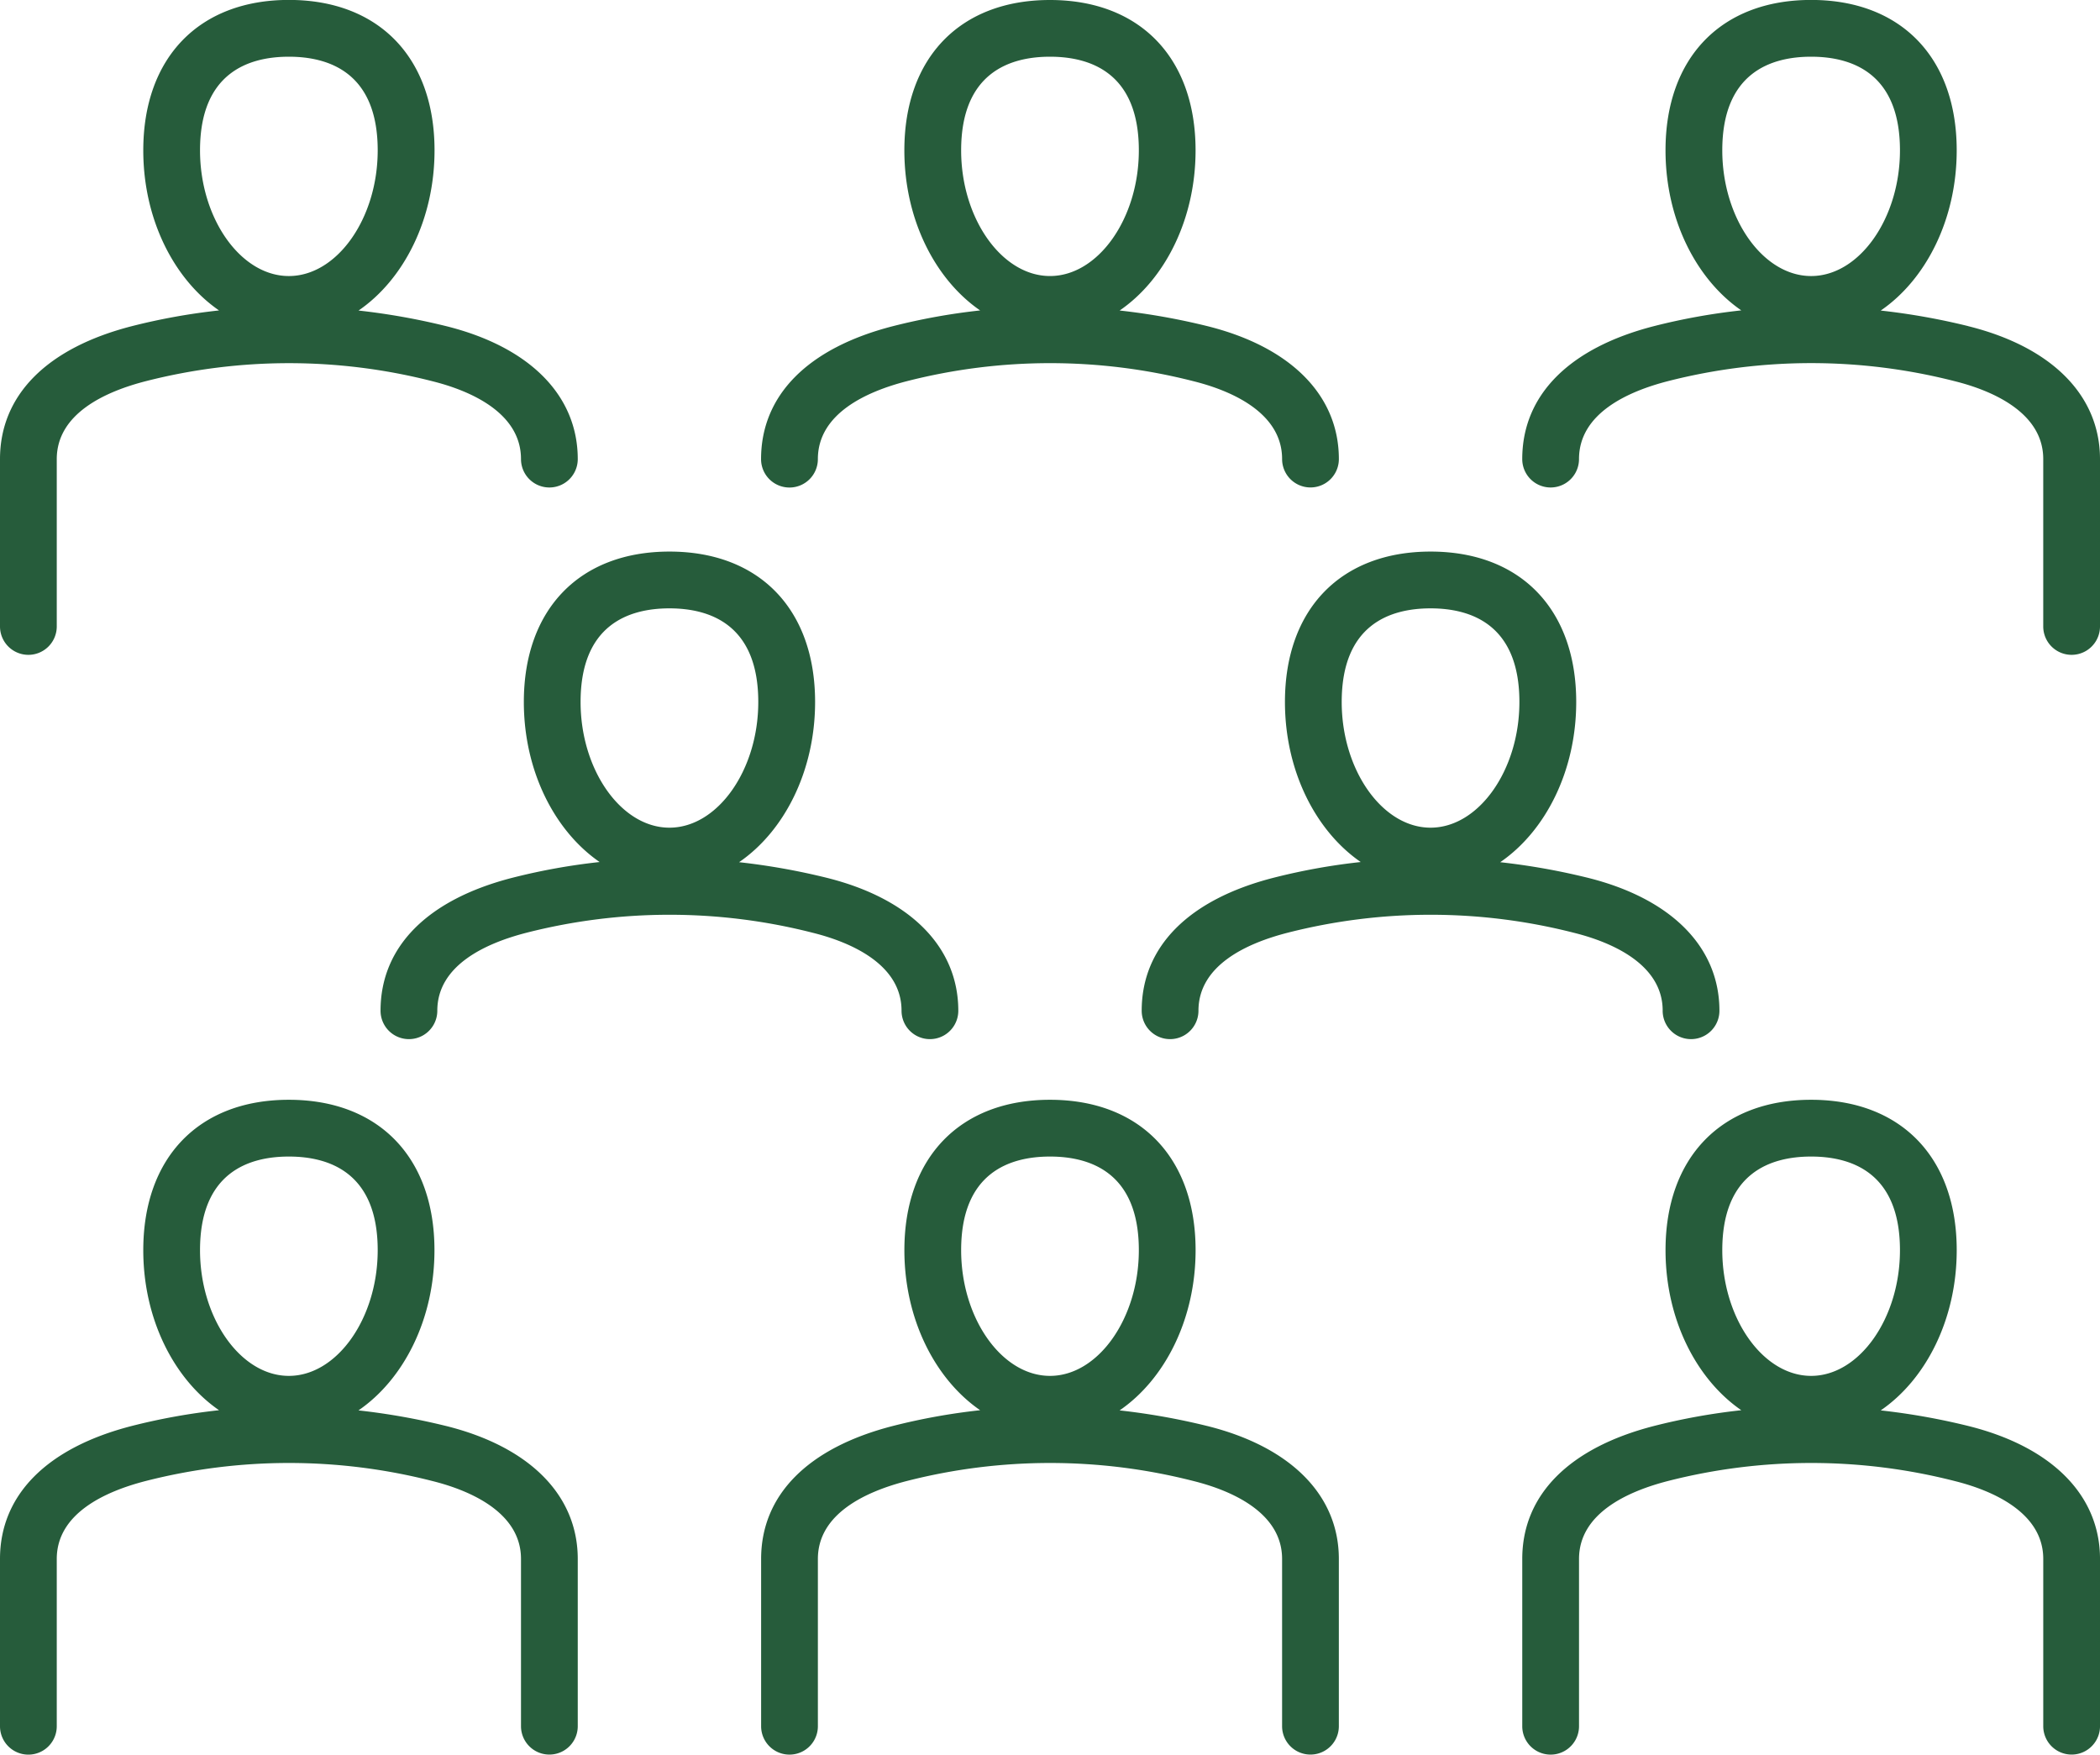 <svg xmlns="http://www.w3.org/2000/svg" width="143.329" height="119.741" viewBox="0 0 143.329 119.741">
  <path id="team" d="M30.429,139.439a45.988,45.988,0,0,0-5.963-1.06c3.088-2.115,5.187-6.223,5.187-10.934,0-6.33-3.808-10.263-9.938-10.263s-9.936,3.932-9.936,10.263c0,4.7,2.092,8.8,5.171,10.922a42.772,42.772,0,0,0-5.963,1.076C3.192,140.934,0,144.156,0,148.517v11.417a1.937,1.937,0,0,0,3.874,0V148.517c0-3.106,3.3-4.608,6.079-5.322a39.5,39.5,0,0,1,19.543,0c2.265.562,6.063,2,6.063,5.318v11.417a1.937,1.937,0,1,0,3.874,0V148.517c0-4.349-3.283-7.658-9-9.078ZM19.715,121.056c2.767,0,6.064,1.108,6.064,6.389,0,4.651-2.777,8.579-6.064,8.579s-6.063-3.929-6.063-8.579C13.653,122.165,16.95,121.056,19.715,121.056Zm62.661,18.383a45.939,45.939,0,0,0-5.961-1.06c3.087-2.115,5.187-6.223,5.187-10.934,0-6.33-3.808-10.263-9.938-10.263s-9.938,3.932-9.938,10.263c0,4.7,2.092,8.8,5.171,10.922a42.773,42.773,0,0,0-5.962,1.076c-5.8,1.49-8.987,4.713-8.987,9.073v11.417a1.937,1.937,0,0,0,3.874,0V148.517c0-3.106,3.3-4.609,6.079-5.322a39.495,39.495,0,0,1,19.541,0c2.265.562,6.063,2,6.063,5.318v11.417a1.937,1.937,0,1,0,3.874,0V148.517c0-4.349-3.282-7.658-9-9.078ZM71.664,121.056c2.767,0,6.064,1.108,6.064,6.389,0,4.651-2.777,8.579-6.064,8.579S65.6,132.1,65.6,127.445c0-5.28,3.3-6.389,6.064-6.389Zm62.661,18.383a46,46,0,0,0-5.962-1.06c3.087-2.115,5.187-6.223,5.187-10.934,0-6.33-3.807-10.263-9.936-10.263s-9.938,3.932-9.938,10.263c0,4.7,2.092,8.8,5.171,10.922a42.787,42.787,0,0,0-5.963,1.076c-5.8,1.491-8.987,4.713-8.987,9.073v11.417a1.937,1.937,0,1,0,3.874,0V148.517c0-3.106,3.3-4.608,6.079-5.322a39.5,39.5,0,0,1,19.543,0c2.265.562,6.063,2,6.063,5.318v11.417a1.937,1.937,0,1,0,3.874,0V148.517C143.328,144.168,140.046,140.859,134.325,139.439Zm-10.712-18.383c2.765,0,6.063,1.108,6.063,6.389,0,4.651-2.777,8.579-6.063,8.579s-6.064-3.929-6.064-8.579C117.549,122.165,120.846,121.056,123.613,121.056Zm-62.081-9.95a1.937,1.937,0,1,0,3.874,0c0-4.349-3.282-7.658-9-9.078a46,46,0,0,0-5.962-1.06c3.089-2.115,5.188-6.223,5.188-10.934,0-6.33-3.808-10.263-9.938-10.263S35.753,83.7,35.753,90.035c0,4.7,2.093,8.8,5.172,10.922a42.741,42.741,0,0,0-5.962,1.076c-5.8,1.49-8.99,4.712-8.99,9.073a1.937,1.937,0,1,0,3.874,0c0-3.107,3.306-4.609,6.081-5.322a39.465,39.465,0,0,1,19.541,0c2.265.562,6.063,2,6.063,5.318ZM45.69,83.646c2.767,0,6.064,1.108,6.064,6.389,0,4.65-2.777,8.578-6.064,8.578s-6.064-3.929-6.064-8.578C39.626,84.755,42.924,83.646,45.69,83.646Zm67.79,27.46a1.937,1.937,0,1,0,3.874,0c0-4.349-3.282-7.657-9-9.078a46.019,46.019,0,0,0-5.962-1.059c3.089-2.115,5.188-6.223,5.188-10.935,0-6.33-3.808-10.263-9.938-10.263S87.7,83.7,87.7,90.035c0,4.7,2.093,8.8,5.172,10.922a42.7,42.7,0,0,0-5.961,1.076c-5.8,1.489-8.988,4.712-8.988,9.073a1.937,1.937,0,1,0,3.874,0c0-3.107,3.3-4.609,6.079-5.322a39.465,39.465,0,0,1,19.541,0c2.265.562,6.064,2,6.064,5.317ZM97.638,83.646c2.767,0,6.064,1.108,6.064,6.389,0,4.65-2.777,8.578-6.064,8.578s-6.064-3.929-6.064-8.578C91.574,84.755,94.871,83.646,97.638,83.646ZM53.884,75.4a1.937,1.937,0,0,0,1.937-1.937c0-3.107,3.306-4.609,6.081-5.322a39.465,39.465,0,0,1,19.541,0c2.265.561,6.063,2,6.063,5.317a1.937,1.937,0,0,0,3.874,0c0-4.351-3.282-7.659-9-9.078a46,46,0,0,0-5.962-1.06C79.5,61.212,81.6,57.1,81.6,52.393c0-6.33-3.808-10.263-9.938-10.263s-9.938,3.932-9.938,10.263c0,4.7,2.093,8.8,5.172,10.922a42.74,42.74,0,0,0-5.962,1.076c-5.8,1.49-8.99,4.712-8.99,9.073A1.937,1.937,0,0,0,53.884,75.4ZM71.664,46c2.767,0,6.064,1.108,6.064,6.389,0,4.65-2.777,8.578-6.064,8.578S65.6,57.042,65.6,52.393C65.6,47.112,68.9,46,71.664,46Zm62.661,18.383a45.991,45.991,0,0,0-5.962-1.06c3.087-2.115,5.186-6.222,5.186-10.934,0-6.33-3.807-10.263-9.936-10.263s-9.938,3.932-9.938,10.263c0,4.7,2.092,8.8,5.171,10.922a42.735,42.735,0,0,0-5.963,1.076c-5.8,1.491-8.987,4.714-8.987,9.073a1.937,1.937,0,0,0,3.874,0c0-3.106,3.3-4.608,6.079-5.322a39.484,39.484,0,0,1,19.543,0c2.265.562,6.063,2,6.063,5.318V84.881a1.937,1.937,0,1,0,3.874,0V73.465c0-4.349-3.283-7.658-9-9.078ZM123.613,46c2.765,0,6.063,1.108,6.063,6.389,0,4.651-2.777,8.579-6.063,8.579s-6.064-3.929-6.064-8.579C117.549,47.112,120.846,46,123.613,46ZM1.937,86.818a1.937,1.937,0,0,0,1.937-1.937V73.464c0-3.106,3.3-4.608,6.079-5.322a39.483,39.483,0,0,1,19.543,0c2.265.562,6.063,2,6.063,5.318a1.937,1.937,0,1,0,3.874,0c0-4.349-3.282-7.658-9-9.078a45.971,45.971,0,0,0-5.962-1.06c3.087-2.115,5.187-6.223,5.187-10.934,0-6.33-3.808-10.263-9.938-10.263S9.779,46.063,9.779,52.393c0,4.7,2.092,8.8,5.171,10.922a42.771,42.771,0,0,0-5.963,1.076C3.192,65.882,0,69.1,0,73.464V84.881a1.937,1.937,0,0,0,1.937,1.937ZM19.715,46c2.767,0,6.064,1.108,6.064,6.389,0,4.651-2.777,8.579-6.064,8.579s-6.063-3.929-6.063-8.579c0-5.28,3.3-6.389,6.063-6.389Z" transform="translate(0 -42.13)" fill="#265c3b"/>
</svg>

